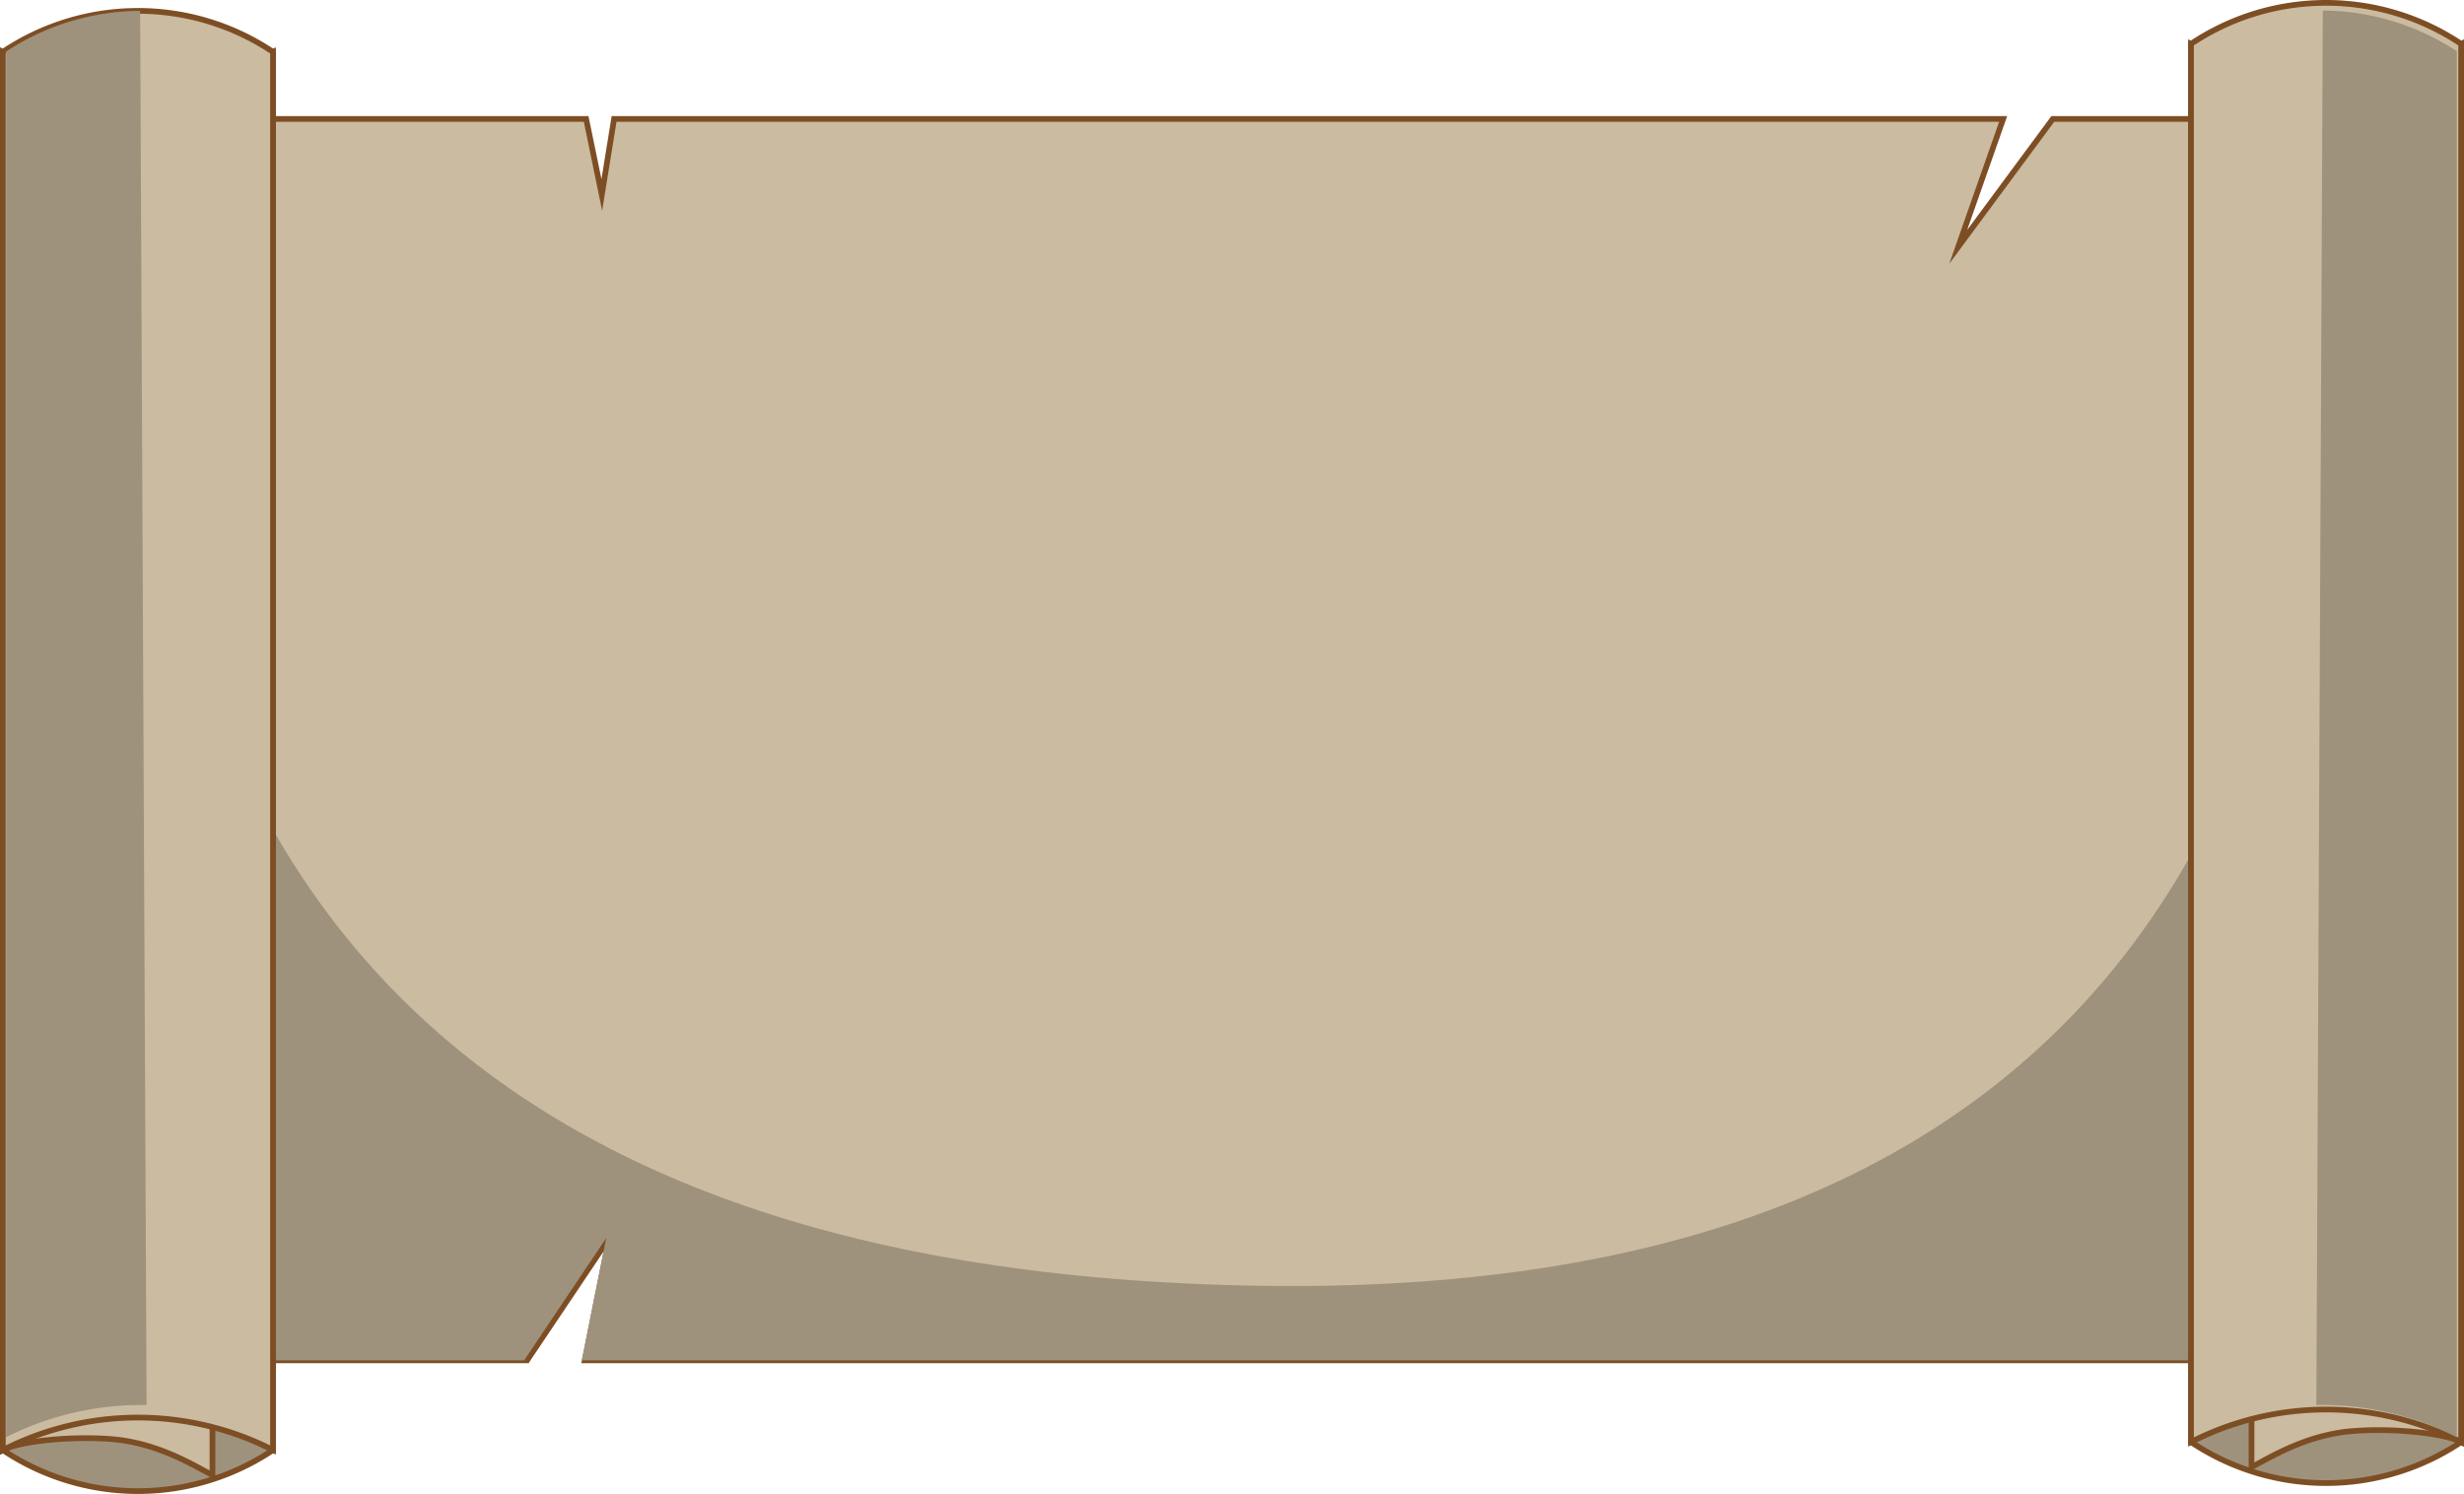 <svg id="Ebene_1" data-name="Ebene 1" xmlns="http://www.w3.org/2000/svg" viewBox="0 0 1728.21 1047.95"><defs><style>.cls-1{fill:#cbbba0;}.cls-1,.cls-3{stroke:#7d4e24;stroke-miterlimit:10;stroke-width:4px;}.cls-2,.cls-3{fill:#9e927d;}</style></defs><polygon class="cls-1" points="1439.81 83.42 1373.47 173.13 1404.98 83.42 430.7 83.42 422.09 136.72 411.11 83.42 96.74 83.42 96.74 954.24 369.67 954.24 427.34 868.29 410.18 954.24 1631.47 954.24 1631.47 83.42 1439.81 83.42"/><path class="cls-2" d="M6432.56,6898.13V6761.76C6430.44,6808.36,6430.35,6853.9,6432.56,6898.13Z" transform="translate(-6335.34 -6678.34)"/><path class="cls-2" d="M7967.3,6761.76v144.71C7969.71,6859.18,7969.58,6810.78,7967.3,6761.76Z" transform="translate(-6335.34 -6678.34)"/><path class="cls-2" d="M7220.4,7580.29c-571.53-8.44-768.43-295-787.84-682.16v734.45h270.33l57.66-85.95-17.15,85.95H7967.3V6906.47C7948.13,7282.44,7767.72,7588.37,7220.4,7580.29Z" transform="translate(-6335.34 -6678.34)"/><path class="cls-3" d="M6526.82,6714.77a208.44,208.44,0,0,1-189.48,0v980.72a170.22,170.22,0,0,0,189.48,0Z" transform="translate(-6335.34 -6678.34)"/><path class="cls-1" d="M6484.37,7713.07c-12.84-6.54-37.79-22.52-70.57-25.22-26.82-2.21-63.4,1-76.46,7.64v-751a132.12,132.12,0,0,1,147,0Z" transform="translate(-6335.34 -6678.34)"/><path class="cls-1" d="M6526.82,7695.49a208.44,208.44,0,0,0-189.48,0V6714.77a170.22,170.22,0,0,1,189.48,0Z" transform="translate(-6335.34 -6678.34)"/><path class="cls-3" d="M7872.08,6709.14a208.42,208.42,0,0,0,189.47,0v980.72a170.2,170.2,0,0,1-189.47,0Z" transform="translate(-6335.34 -6678.34)"/><path class="cls-1" d="M7914.52,7707.44c12.85-6.54,37.8-22.53,70.58-25.23,26.81-2.2,63.4,1,76.45,7.65v-751a132.07,132.07,0,0,0-147,0Z" transform="translate(-6335.34 -6678.34)"/><path class="cls-1" d="M7872.08,7689.86a208.42,208.42,0,0,1,189.47,0V6709.14a170.2,170.2,0,0,0-189.47,0Z" transform="translate(-6335.34 -6678.34)"/><path class="cls-2" d="M6438.14,7663.91a211.09,211.09,0,0,0-98.52,22.54V6714.51a172.55,172.55,0,0,1,94-28.54" transform="translate(-6335.34 -6678.34)"/><path class="cls-2" d="M7960,7663.91a211.05,211.05,0,0,1,98.53,22.54V6714.3a172.53,172.53,0,0,0-94-28.55" transform="translate(-6335.34 -6678.34)"/></svg>